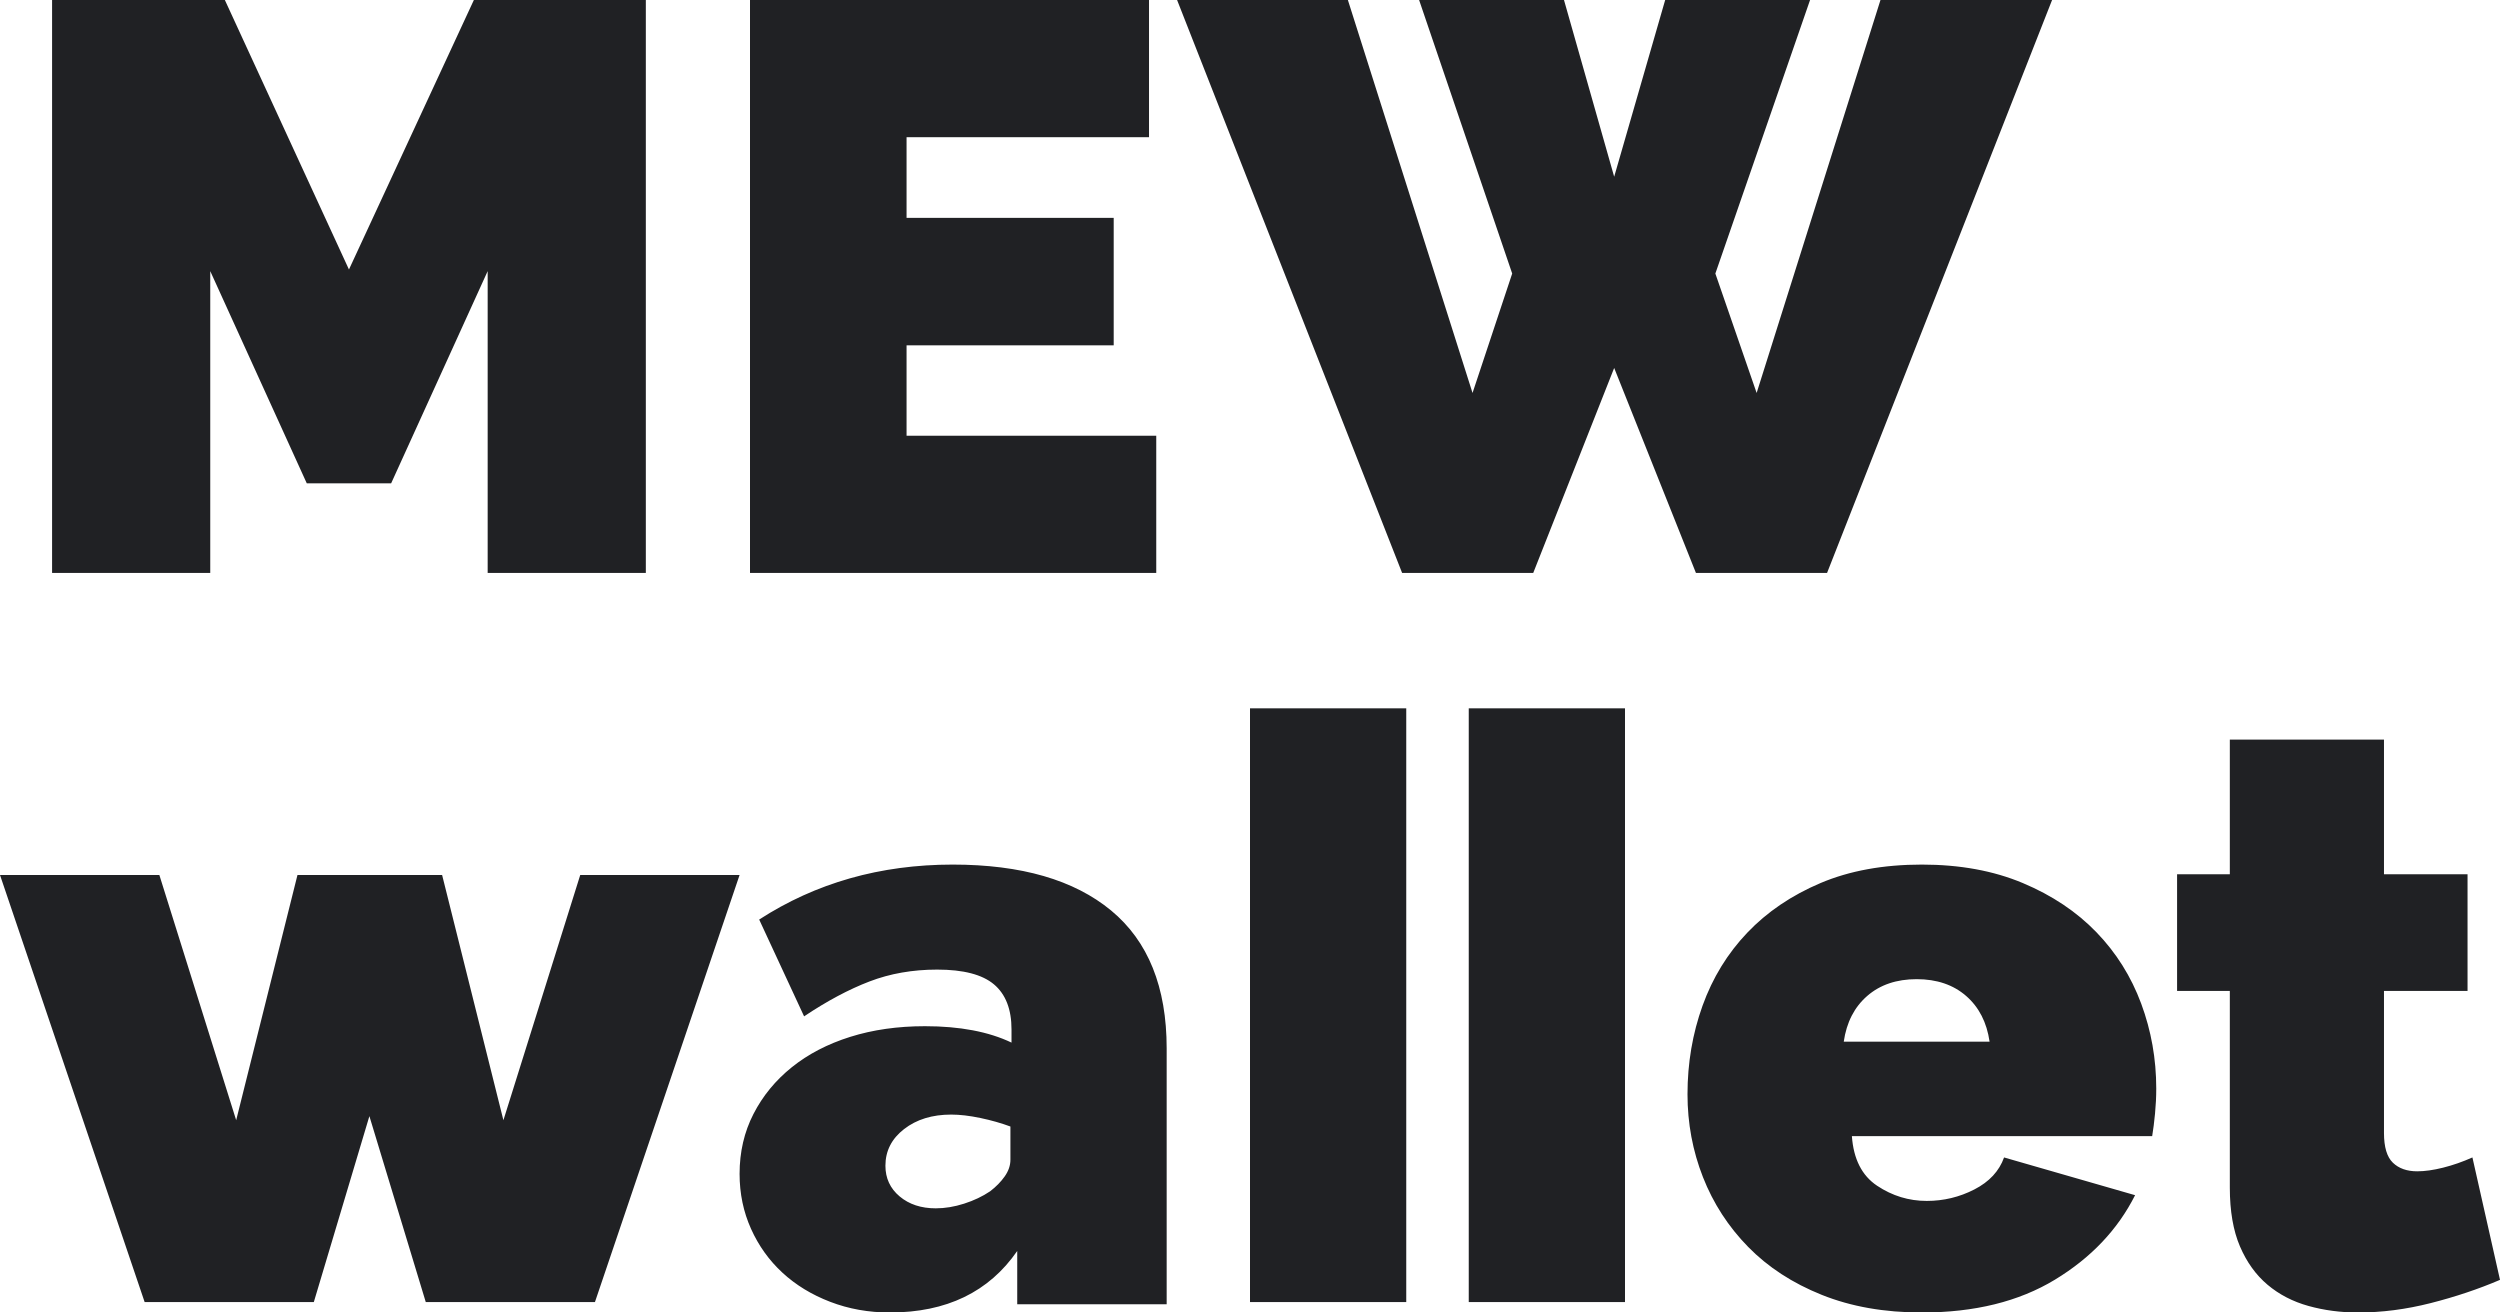 <?xml version="1.0" encoding="UTF-8"?>
<svg width="240px" height="126px" viewBox="0 0 240 126" version="1.1" xmlns="http://www.w3.org/2000/svg" xmlns:xlink="http://www.w3.org/1999/xlink">
    <!-- Generator: sketchtool 63.1 (101010) - https://sketch.com -->
    <title>D9E80785-7027-4AC1-97CC-7CC226503D2F@1.00x</title>
    <desc>Created with sketchtool.</desc>
    <g id="Home" stroke="none" stroke-width="1" fill="none" fill-rule="evenodd">
        <g id="Desktop" transform="translate(-122, -198)" fill="#202124" fill-rule="nonzero">
            <path d="M142.184,253 L142.184,224.028 L151.451,244.401 L159.549,244.401 L168.816,224.028 L168.816,253 L184,253 L184,198 L167.492,198 L155.5,223.873 L143.586,198 L127,198 L127,253 L142.184,253 Z M233,253 L233,239.831 L209.03,239.831 L209.03,231.155 L228.915,231.155 L228.915,218.915 L209.03,218.915 L209.03,211.169 L232.306,211.169 L232.306,198 L194,198 L194,253 L233,253 Z M269.191,253 L276.961,233.324 L284.809,253 L297.398,253 L319,198 L302.526,198 L290.637,235.725 L286.674,224.261 L295.766,198 L281.857,198 L276.961,214.965 L272.143,198 L258.234,198 L267.17,224.261 L263.363,235.725 L251.396,198 L235,198 L256.602,253 L269.191,253 Z M152.126,323 L157.461,305.15 L162.874,323 L179.114,323 L193,282 L177.702,282 L170.327,305.54 L164.443,282 L150.557,282 L144.673,305.54 L137.298,282 L122,282 L135.886,323 L152.126,323 Z M207.424,324 C212.86,324 216.936,322.031 219.654,318.093 L219.654,318.093 L219.654,323.212 L234,323.212 L234,298.641 C234,292.761 232.223,288.35 228.669,285.41 C225.115,282.47 220.046,281 213.461,281 C206.51,281 200.317,282.759 194.881,286.277 L194.881,286.277 L199.193,295.57 C201.388,294.1 203.479,292.984 205.465,292.223 C207.451,291.461 209.62,291.081 211.971,291.081 C214.48,291.081 216.296,291.553 217.42,292.498 C218.543,293.443 219.105,294.887 219.105,296.83 L219.105,296.83 L219.105,298.09 C216.91,297.04 214.14,296.515 210.795,296.515 C208.182,296.515 205.791,296.856 203.622,297.538 C201.453,298.221 199.585,299.192 198.017,300.452 C196.449,301.712 195.221,303.209 194.333,304.941 C193.444,306.674 193,308.59 193,310.69 C193,312.581 193.366,314.339 194.098,315.967 C194.829,317.595 195.835,318.999 197.116,320.18 C198.396,321.362 199.925,322.294 201.702,322.976 C203.479,323.659 205.386,324 207.424,324 Z M211.831,314 C210.429,314 209.273,313.618 208.364,312.855 C207.455,312.091 207,311.109 207,309.909 C207,308.491 207.597,307.318 208.792,306.391 C209.987,305.464 211.494,305 213.312,305 C214.143,305 215.078,305.109 216.117,305.327 C217.156,305.545 218.117,305.818 219,306.145 L219,306.145 L219,309.336 C219,309.882 218.818,310.414 218.455,310.932 C218.091,311.45 217.623,311.927 217.052,312.364 C216.325,312.855 215.494,313.25 214.558,313.55 C213.623,313.85 212.714,314 211.831,314 Z M257,323 L257,266 L242,266 L242,323 L257,323 Z M278,323 L278,266 L263,266 L263,323 L278,323 Z M306.5,324 C311.552,324 315.81,322.95 319.273,320.85 C322.737,318.75 325.302,316.046 326.969,312.738 L326.969,312.738 L314.391,309.115 C313.922,310.428 312.971,311.452 311.539,312.187 C310.107,312.922 308.583,313.289 306.969,313.289 C305.25,313.289 303.661,312.804 302.203,311.832 C300.745,310.861 299.938,309.273 299.781,307.068 L299.781,307.068 L328.609,307.068 C328.714,306.438 328.805,305.716 328.883,304.902 C328.961,304.088 329,303.288 329,302.5 C329,299.665 328.518,296.948 327.555,294.349 C326.591,291.75 325.159,289.466 323.258,287.497 C321.357,285.528 319,283.953 316.188,282.772 C313.375,281.591 310.146,281 306.5,281 C302.802,281 299.56,281.591 296.773,282.772 C293.987,283.953 291.643,285.542 289.742,287.537 C287.841,289.532 286.409,291.868 285.445,294.546 C284.482,297.223 284,300.059 284,303.051 C284,305.834 284.495,308.485 285.484,311.005 C286.474,313.526 287.919,315.757 289.82,317.7 C291.721,319.642 294.078,321.178 296.891,322.307 C299.703,323.436 302.906,324 306.5,324 Z M313,298 L299,298 C299.268,296.146 300.019,294.683 301.253,293.61 C302.487,292.537 304.069,292 306,292 C307.931,292 309.513,292.537 310.747,293.61 C311.981,294.683 312.732,296.146 313,298 L313,298 Z M348.369,324 C350.654,324 352.978,323.7 355.34,323.099 C357.703,322.498 359.923,321.754 362,320.866 L362,320.866 L359.352,309.114 C358.417,309.532 357.482,309.858 356.548,310.093 C355.613,310.328 354.782,310.446 354.055,310.446 C353.069,310.446 352.29,310.172 351.719,309.623 C351.147,309.075 350.862,308.122 350.862,306.764 L350.862,306.764 L350.862,293.131 L358.884,293.131 L358.884,281.927 L350.862,281.927 L350.862,269 L336.063,269 L336.063,281.927 L331,281.927 L331,293.131 L336.063,293.131 L336.063,312.013 C336.063,314.259 336.387,316.139 337.036,317.654 C337.686,319.169 338.568,320.396 339.685,321.336 C340.801,322.276 342.112,322.955 343.618,323.373 C345.124,323.791 346.708,324 348.369,324 Z" id="MEWwallet"></path>
        </g>
    </g>
</svg>